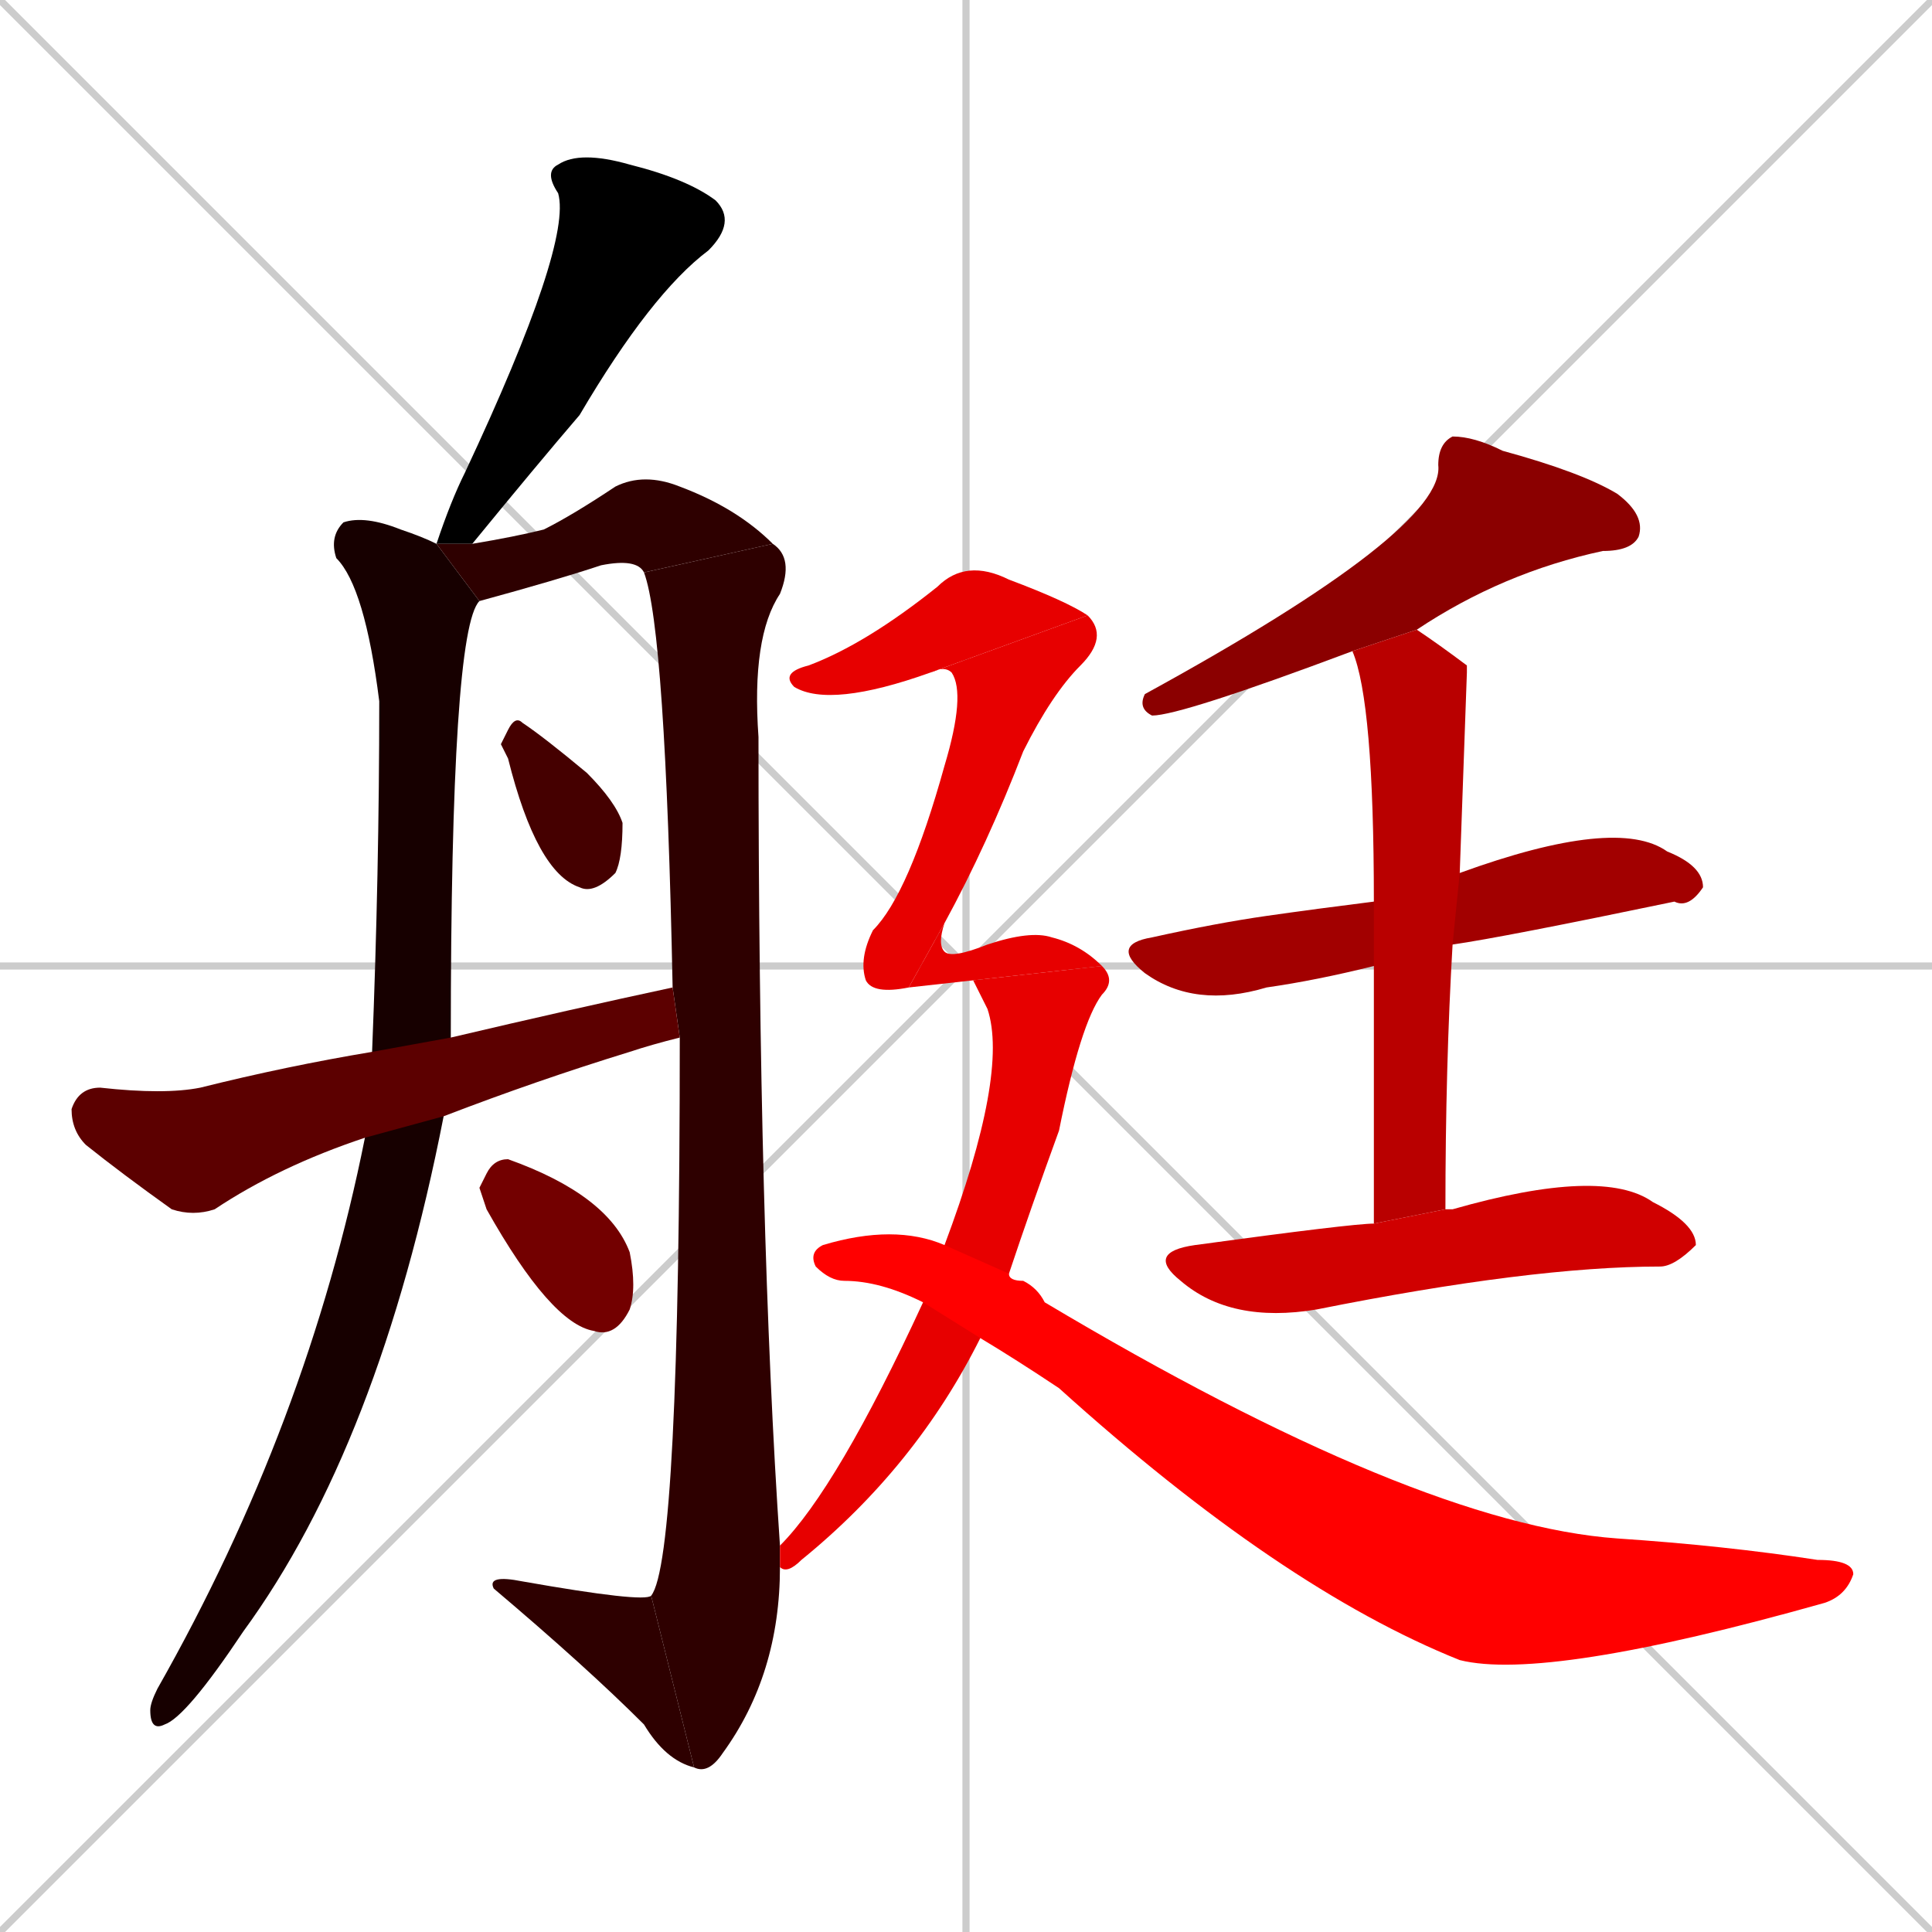<svg xmlns="http://www.w3.org/2000/svg" xmlns:xlink="http://www.w3.org/1999/xlink" width="270" height="270"><path d="M 0 0 L 270 270 M 270 0 L 0 270 M 135 0 L 135 270 M 0 135 L 270 135" stroke="#CCCCCC" /><path d="M 61 76 Q 63 70 65 66 Q 80 34 78 27 Q 76 24 78 23 Q 81 21 88 23 Q 96 25 100 28 Q 103 31 99 35 Q 91 41 81 58 Q 75 65 66 76" fill="#000000" /><path d="M 62 156 Q 53 202 34 228 Q 26 240 23 241 Q 21 242 21 239 Q 21 238 22 236 Q 43 199 51 159 L 52 147 Q 53 122 53 98 Q 51 82 47 78 Q 46 75 48 73 Q 51 72 56 74 Q 59 75 61 76 L 67 84 Q 63 88 63 145" fill="#170000" /><path d="M 90 80 Q 89 78 84 79 Q 78 81 67 84 L 61 76 L 66 76 Q 72 75 76 74 Q 80 72 86 68 Q 90 66 95 68 Q 103 71 108 76" fill="#2e0000" /><path d="M 109 219 Q 109 234 101 245 Q 99 248 97 247 L 91 223 Q 95 218 95 145 L 94 138 Q 93 88 90 80 L 108 76 Q 111 78 109 83 Q 105 89 106 103 Q 106 172 109 216" fill="#2e0000" /><path d="M 97 247 Q 93 246 90 241 Q 82 233 69 222 Q 68 220 73 221 Q 90 224 91 223" fill="#2e0000" /><path d="M 70 104 L 71 102 Q 72 100 73 101 Q 76 103 82 108 Q 86 112 87 115 Q 87 120 86 122 Q 83 125 81 124 Q 75 122 71 106" fill="#450000" /><path d="M 95 145 Q 91 146 88 147 Q 75 151 62 156 L 51 159 Q 39 163 30 169 Q 27 170 24 169 Q 17 164 12 160 Q 10 158 10 155 Q 11 152 14 152 Q 23 153 28 152 Q 40 149 52 147 L 63 145 Q 80 141 94 138" fill="#5c0000" /><path d="M 67 166 L 68 164 Q 69 162 71 162 Q 85 167 88 175 Q 89 180 88 183 Q 86 187 83 186 Q 77 185 68 169" fill="#730000" /><path d="M 189 91 Q 165 100 161 100 Q 159 99 160 97 Q 202 74 201 65 Q 201 62 203 61 Q 206 61 210 63 Q 221 66 226 69 Q 230 72 229 75 Q 228 77 224 77 Q 210 80 198 88" fill="#8b0000" /><path d="M 192 135 Q 184 137 177 138 Q 167 141 160 136 Q 155 132 161 131 Q 170 129 177 128 Q 184 127 192 126 L 204 122 Q 226 114 233 119 Q 238 121 238 124 Q 236 127 234 126 Q 210 131 203 132" fill="#a20000" /><path d="M 192 150 L 192 135 L 192 126 Q 192 98 189 91 L 198 88 Q 201 90 205 93 L 205 94 Q 205 94 204 122 L 203 132 Q 202 149 202 169 L 192 171" fill="#b90000" /><path d="M 202 169 Q 202 169 203 169 Q 224 163 231 168 Q 237 171 237 174 Q 234 177 232 177 Q 214 177 184 183 Q 172 185 165 179 Q 160 175 167 174 Q 189 171 192 171" fill="#d00000" /><path d="M 130 94 Q 116 99 111 96 Q 109 94 113 93 Q 121 90 131 82 Q 135 78 141 81 Q 149 84 152 86" fill="#e70000" /><path d="M 127 138 Q 122 139 121 137 Q 120 134 122 130 Q 127 125 132 107 Q 135 97 133 94 Q 132 93 130 94 L 152 86 Q 155 89 151 93 Q 147 97 143 105 Q 138 118 132 129" fill="#e70000" /><path d="M 127 138 L 132 129 Q 131 132 132 133 Q 133 134 138 132 Q 144 130 147 131 Q 151 132 154 135" fill="#e70000" /><path d="M 136 137 L 127 138 L 154 135 Q 156 137 154 139 Q 151 143 148 158 Q 144 169 141 178 L 137 187 Q 128 205 112 218 Q 110 220 109 219 L 109 216 Q 117 208 129 182 L 132 174 Q 141 150 138 141" fill="#e70000" /><path d="M 141 178 Q 141 179 143 179 Q 145 180 146 182 Q 198 213 226 215 Q 241 216 254 218 Q 259 218 259 220 Q 258 223 255 224 Q 216 235 204 232 Q 179 222 148 194 Q 142 190 137 187 L 129 182 Q 123 179 118 179 Q 116 179 114 177 Q 113 175 115 174 Q 125 171 132 174" fill="#ff0000" /></svg>